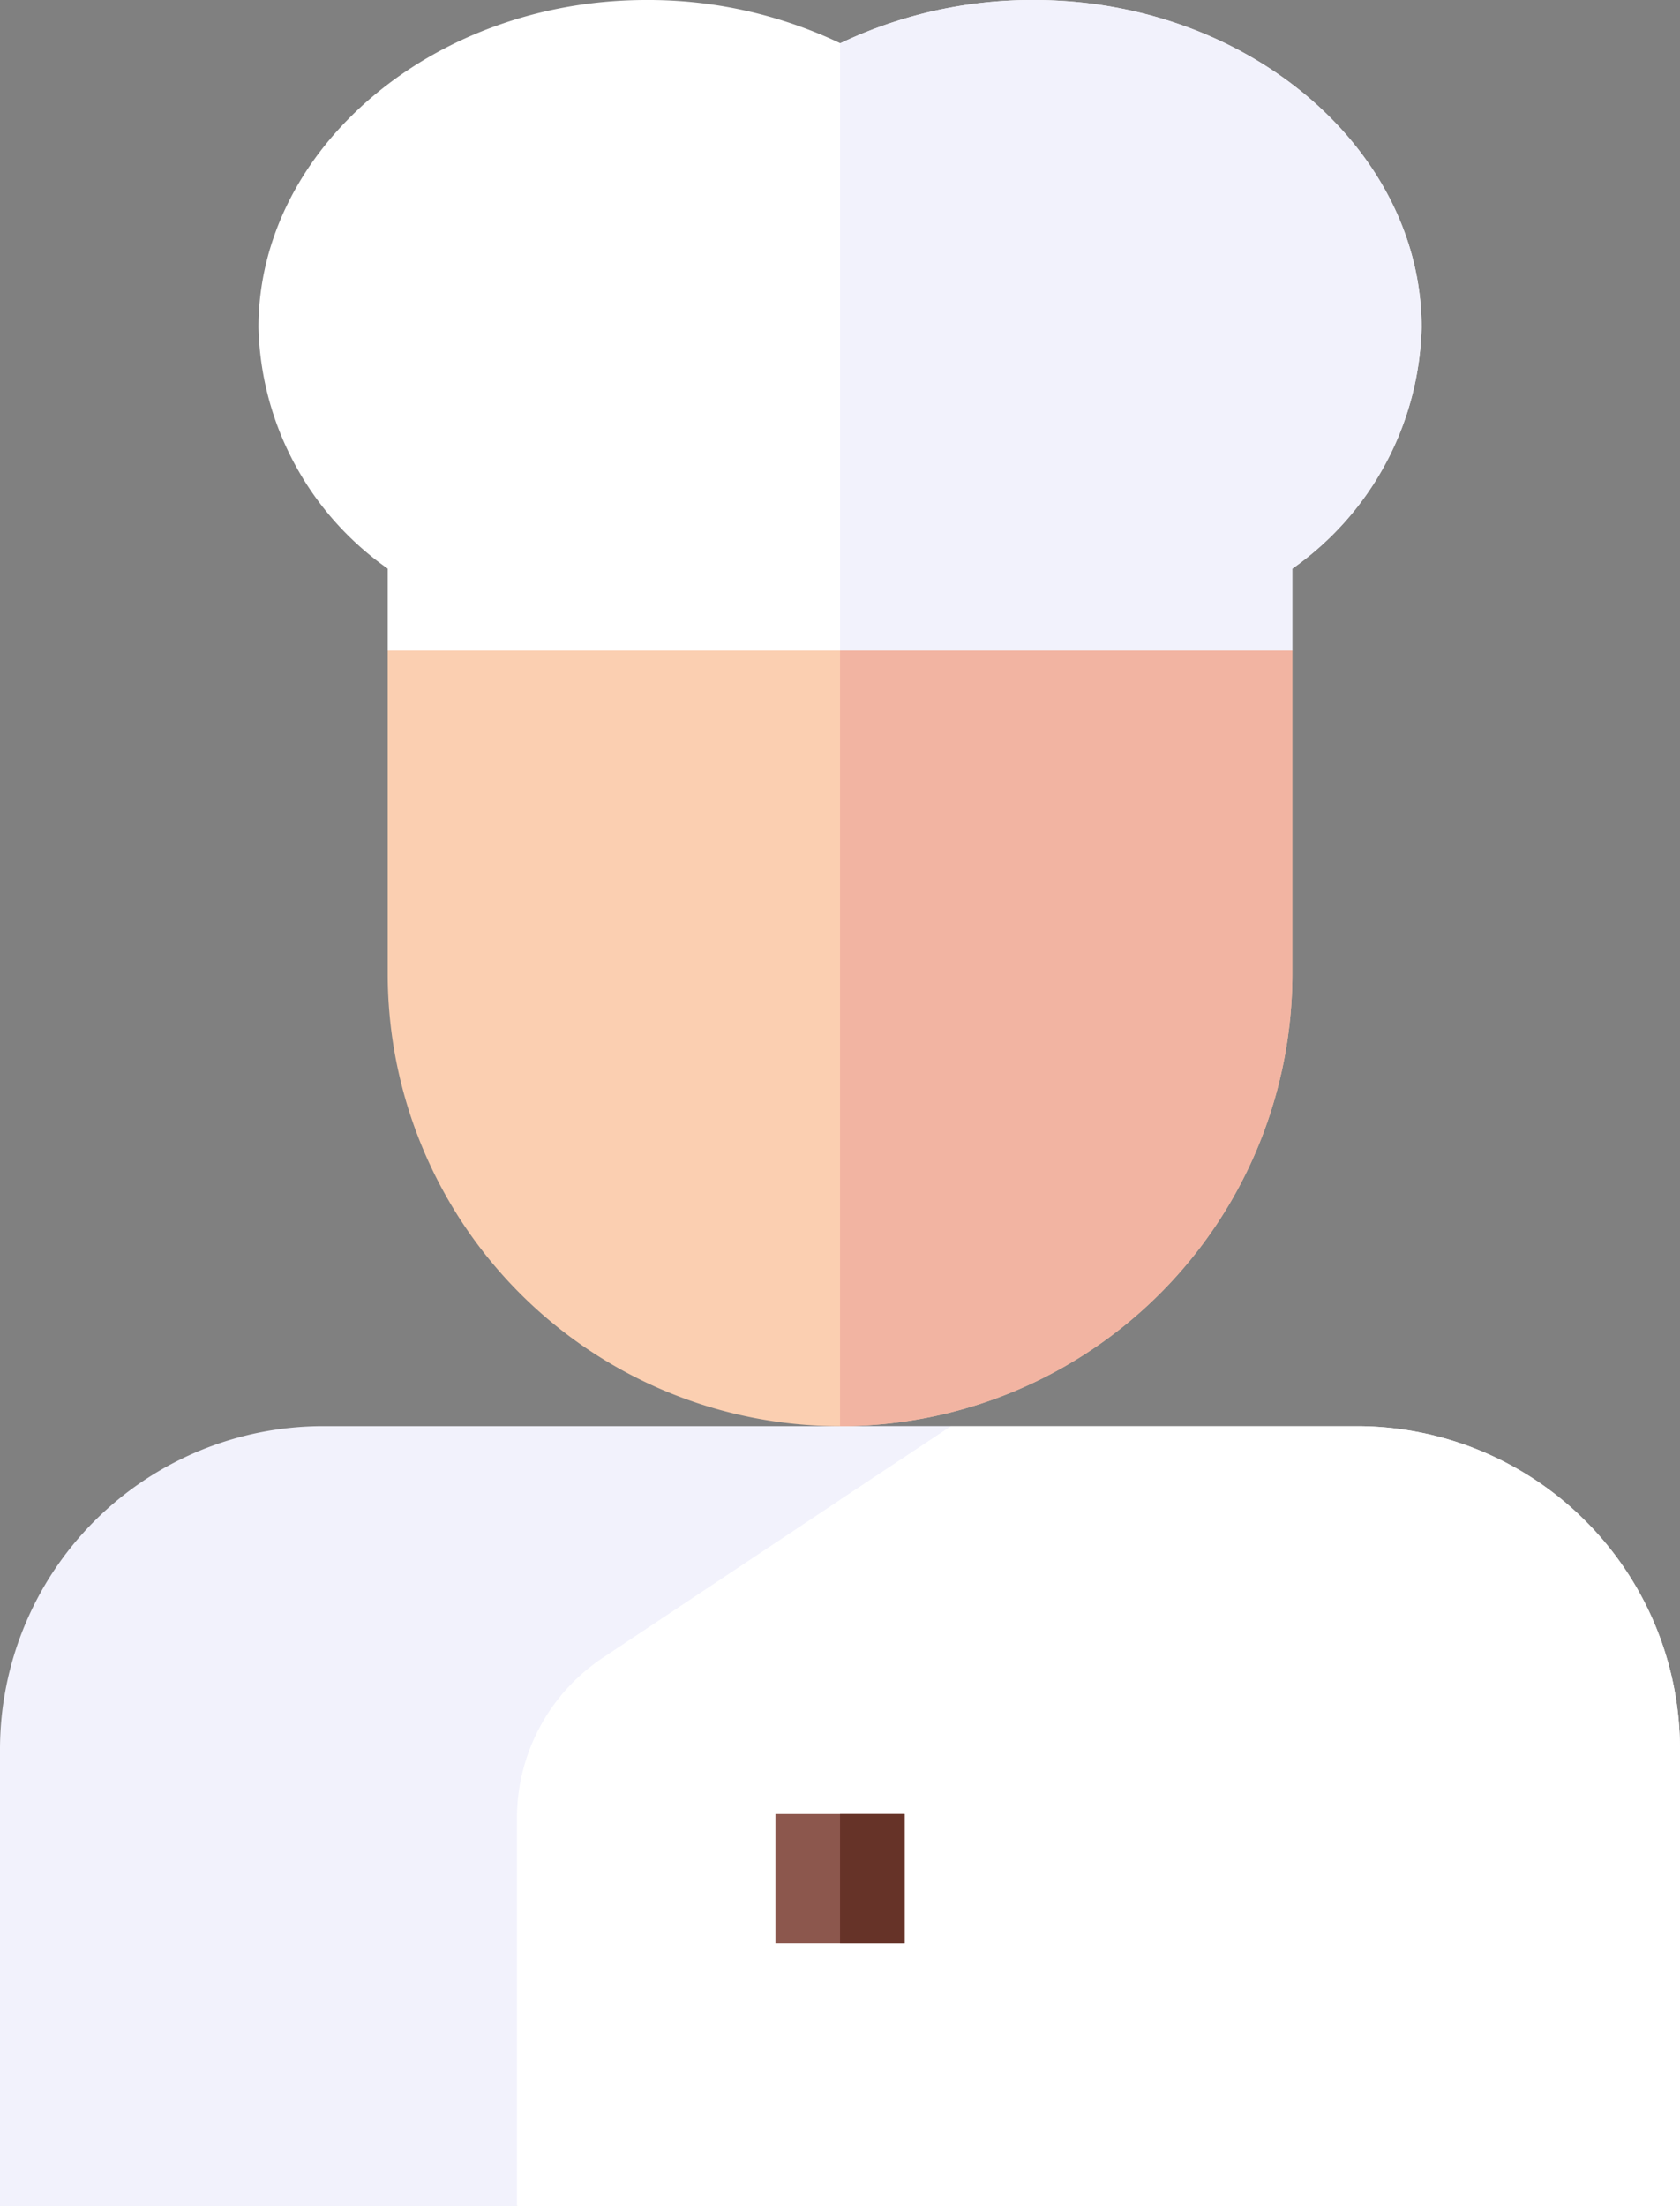 <svg id="chef_1_" data-name="chef(1)" xmlns="http://www.w3.org/2000/svg" width="22.801" height="29.934" viewBox="0 0 22.801 29.934">
  <rect x="0" y="0" width="22.801" height="29.934" fill="#808080" stroke="none"/>
  <path id="Caminho_1537" data-name="Caminho 1537" d="M131.524,0A6.052,6.052,0,0,0,128.9.586l-.005,0A6.067,6.067,0,0,0,126.262,0C123.36,0,121,2.026,121,4.443a4.118,4.118,0,0,0,1.754,3.273V8.828l1.754.877h8.77l1.754-.877V7.716a4.118,4.118,0,0,0,1.754-3.273c0-2.418-2.36-4.443-5.262-4.443Z" transform="translate(-117.492 0)" fill="#fff"/>
  <path id="Caminho_1538" data-name="Caminho 1538" d="M262.139,8.828V7.716a4.118,4.118,0,0,0,1.754-3.273c0-2.418-2.36-4.443-5.262-4.443a6.052,6.052,0,0,0-2.626.586l-.005,0V9.705h4.385Z" transform="translate(-244.599 0)" fill="#f2f2fc"/>
  <g id="Grupo_629" data-name="Grupo 629" transform="translate(0 19.352)">
    <path id="Caminho_1539" data-name="Caminho 1539" d="M72.4,331H65.385A4.386,4.386,0,0,0,61,335.385v6.2h7.016l4.385-7.889L73.909,331Z" transform="translate(-61 -331)" fill="#f2f2fc"/>
  </g>
  <path id="Caminho_1540" data-name="Caminho 1540" d="M256,331v2.694L257.508,331Z" transform="translate(-244.599 -311.648)" fill="#f2f2fc"/>
  <g id="Grupo_630" data-name="Grupo 630" transform="translate(7.016 19.352)">
    <path id="Caminho_1541" data-name="Caminho 1541" d="M192.4,331h-5.507l-1.508,1-3.21,2.136A2.614,2.614,0,0,0,181,336.332v5.25h15.785v-6.2A4.386,4.386,0,0,0,192.4,331Z" transform="translate(-181 -331)" fill="#fff"/>
  </g>
  <g id="Grupo_631" data-name="Grupo 631" transform="translate(11.401 19.352)">
    <path id="Caminho_1542" data-name="Caminho 1542" d="M267.4,335.385A4.386,4.386,0,0,0,263.016,331h-5.507L256,332v9.578h11.4Z" transform="translate(-256 -331)" fill="#fff"/>
  </g>
  <g id="Grupo_632" data-name="Grupo 632" transform="translate(5.262 8.828)">
    <path id="Caminho_1543" data-name="Caminho 1543" d="M157.139,151H151v4.385a6.139,6.139,0,1,0,12.278,0V151Z" transform="translate(-151 -151)" fill="#fbcfb1"/>
    <path id="Caminho_1544" data-name="Caminho 1544" d="M262.139,155.385V151H256v10.524A6.139,6.139,0,0,0,262.139,155.385Z" transform="translate(-249.861 -151)" fill="#f2b4a2"/>
  </g>
  <g id="Grupo_633" data-name="Grupo 633" transform="translate(10.524 24.614)">
    <path id="Caminho_1545" data-name="Caminho 1545" d="M241,421h1.754v1.754H241Z" transform="translate(-241 -421)" fill="#8c574d"/>
  </g>
  <g id="Grupo_634" data-name="Grupo 634" transform="translate(11.401 24.614)">
    <path id="Caminho_1546" data-name="Caminho 1546" d="M256,421h.877v1.754H256Z" transform="translate(-256 -421)" fill="#663328"/>
  </g>
</svg>
